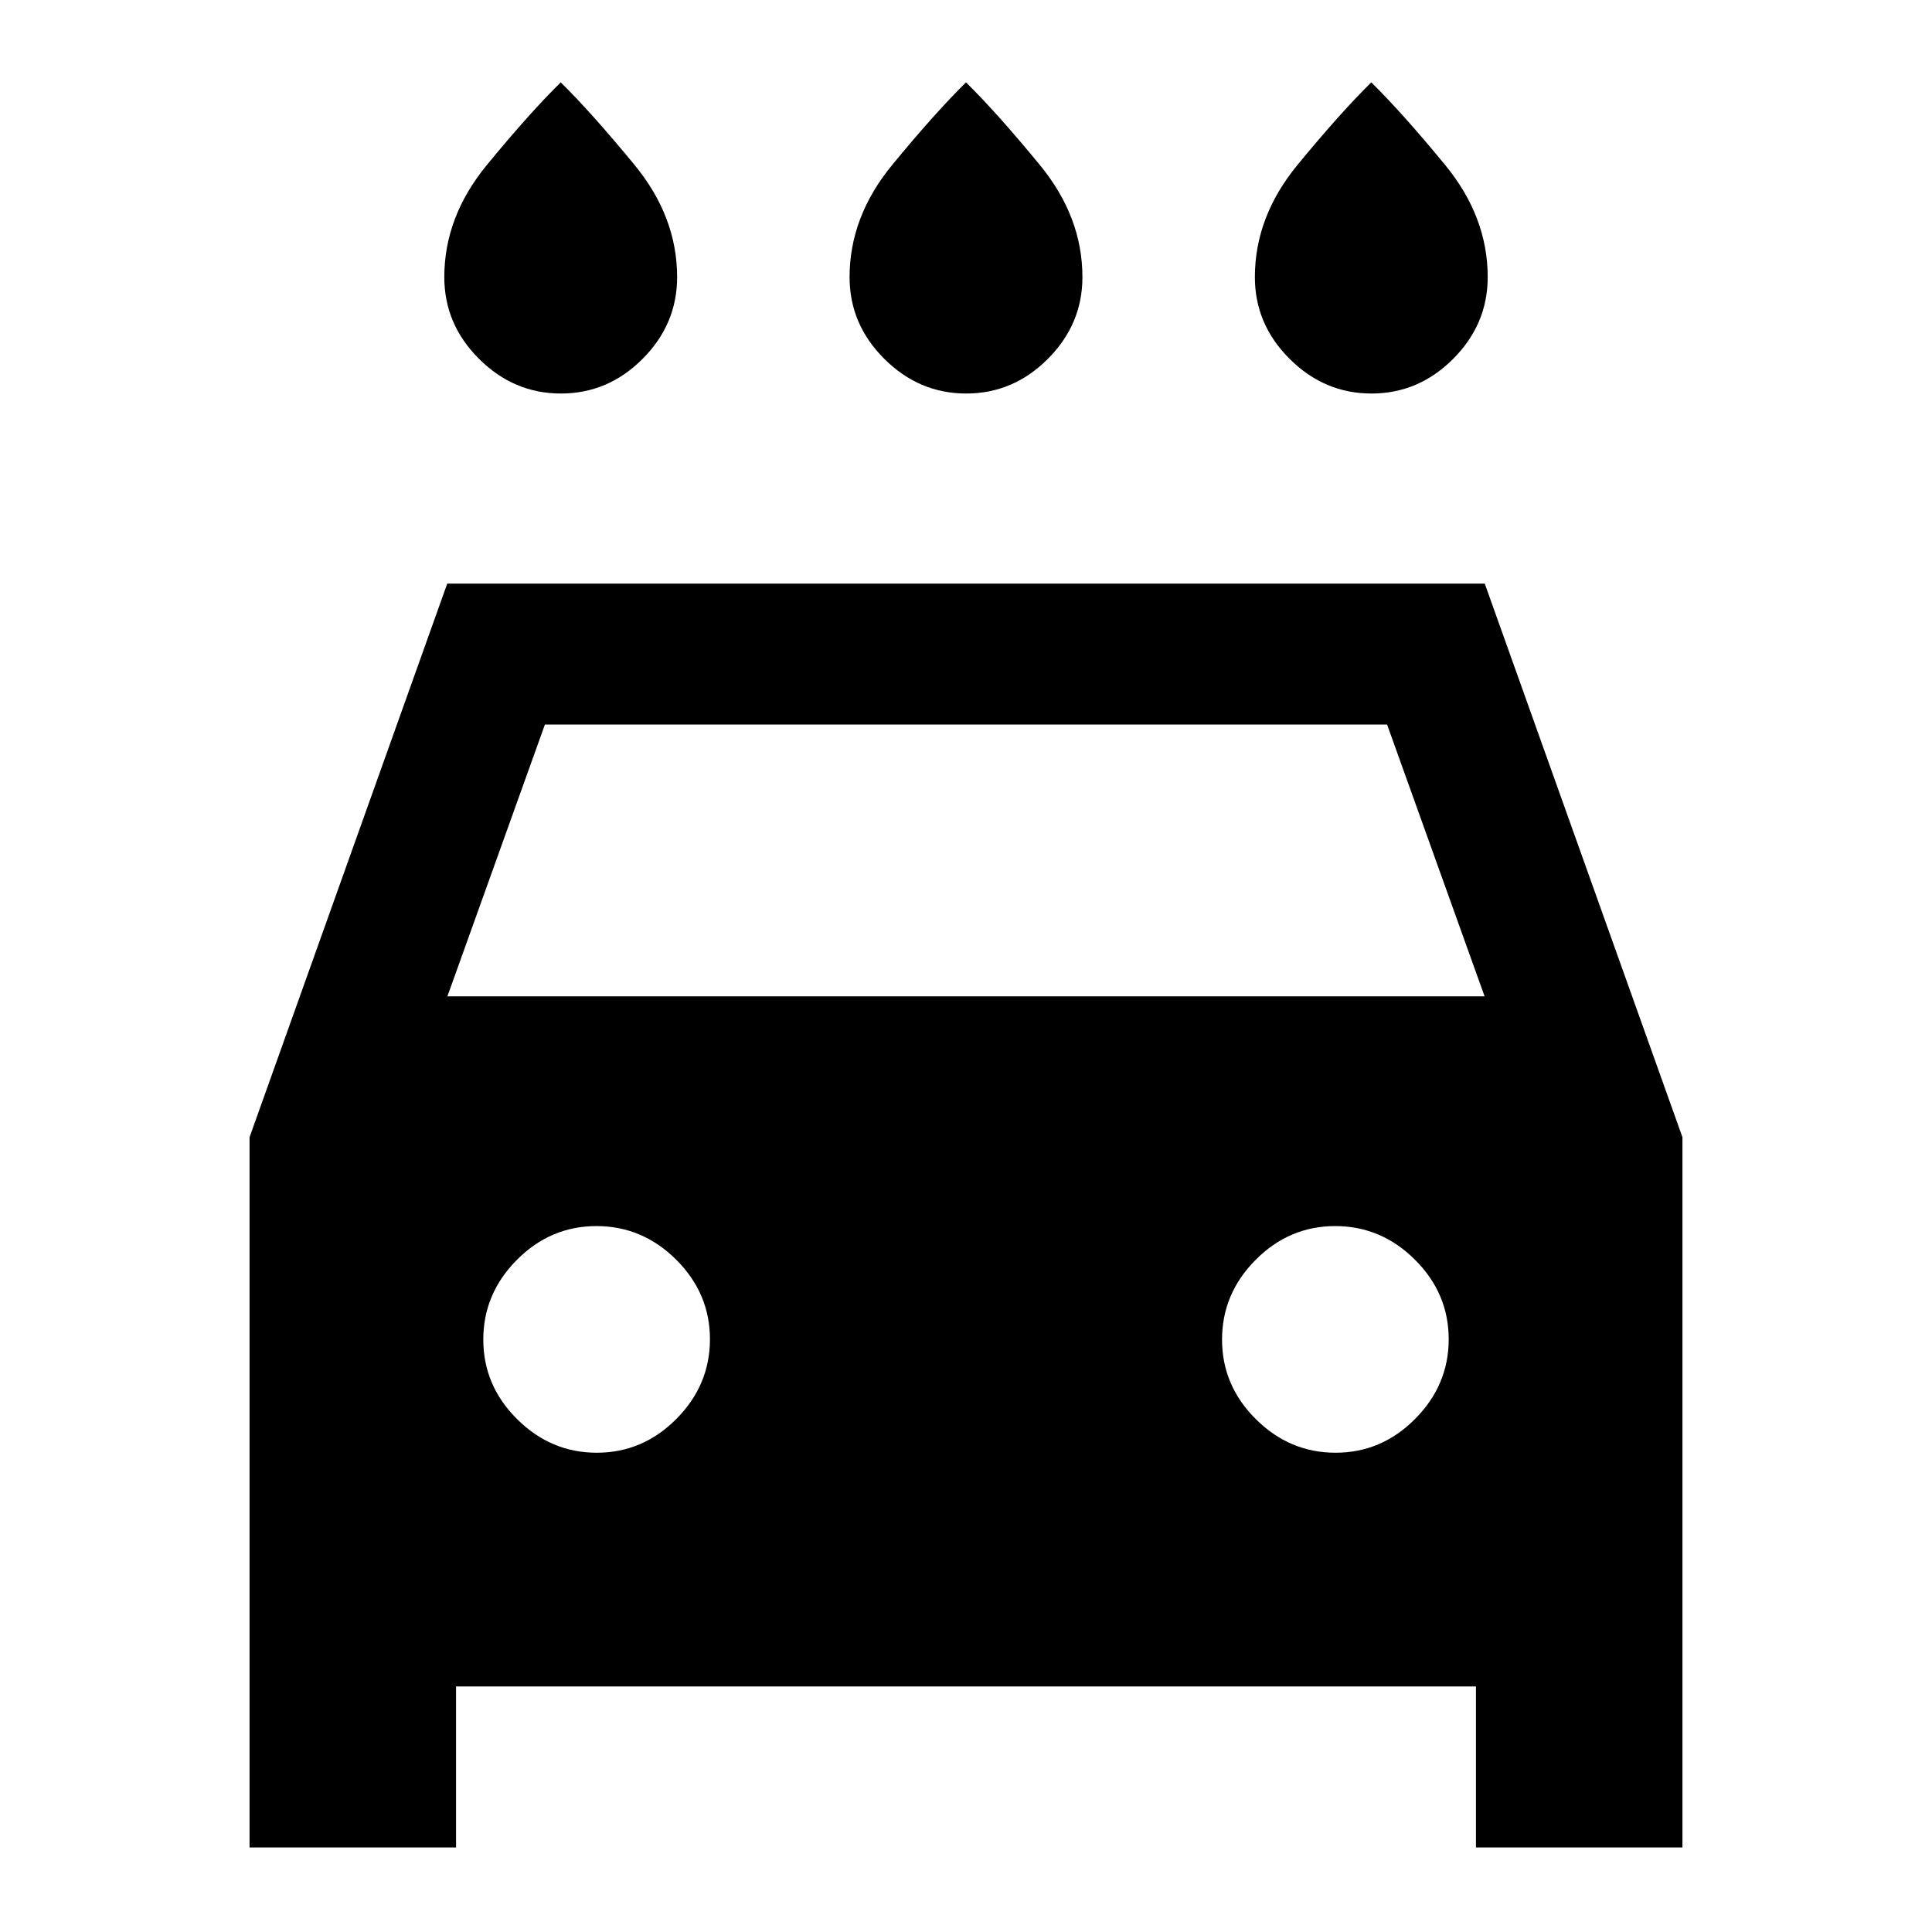 <svg xmlns="http://www.w3.org/2000/svg" height="24" viewBox="0 -960 960 960" width="24"><path d="M480.09-764.46q-23.4 0-40.67-17.21-17.27-17.2-17.27-40.64 0-30 21.2-55.77 21.19-25.77 36.65-41 15.46 15.23 36.65 41 21.2 25.77 21.2 55.77 0 23.44-17.18 40.64-17.18 17.21-40.58 17.21Zm-201.38 0q-23.4 0-40.67-17.21-17.27-17.2-17.27-40.64 0-30 21.19-55.77 21.19-25.77 36.66-41 15.46 15.23 36.65 41 21.19 25.77 21.19 55.77 0 23.44-17.18 40.64-17.18 17.21-40.57 17.21Zm402.76 0q-23.39 0-40.66-17.21-17.27-17.2-17.27-40.64 0-30 21.19-55.77 21.19-25.77 36.65-41 15.47 15.23 36.66 41 21.19 25.77 21.19 55.77 0 23.44-17.18 40.64-17.18 17.21-40.58 17.21ZM226.61-122v80H124v-352.92L222.23-670h515.54L836-394.92V-42H733.39v-80H226.61Zm-4.3-342.92h515.38L689.23-600H270.77l-48.46 135.08Zm74.24 226.77q22.83 0 39.53-16.79 16.69-16.78 16.69-39.61t-16.78-39.53q-16.79-16.69-39.62-16.69t-39.52 16.78q-16.7 16.79-16.7 39.62t16.79 39.52q16.78 16.7 39.61 16.7Zm367.08 0q22.83 0 39.52-16.79 16.7-16.78 16.7-39.61t-16.79-39.53q-16.78-16.69-39.61-16.69t-39.53 16.78q-16.69 16.79-16.69 39.62t16.78 39.52q16.79 16.7 39.62 16.7Z"/></svg>